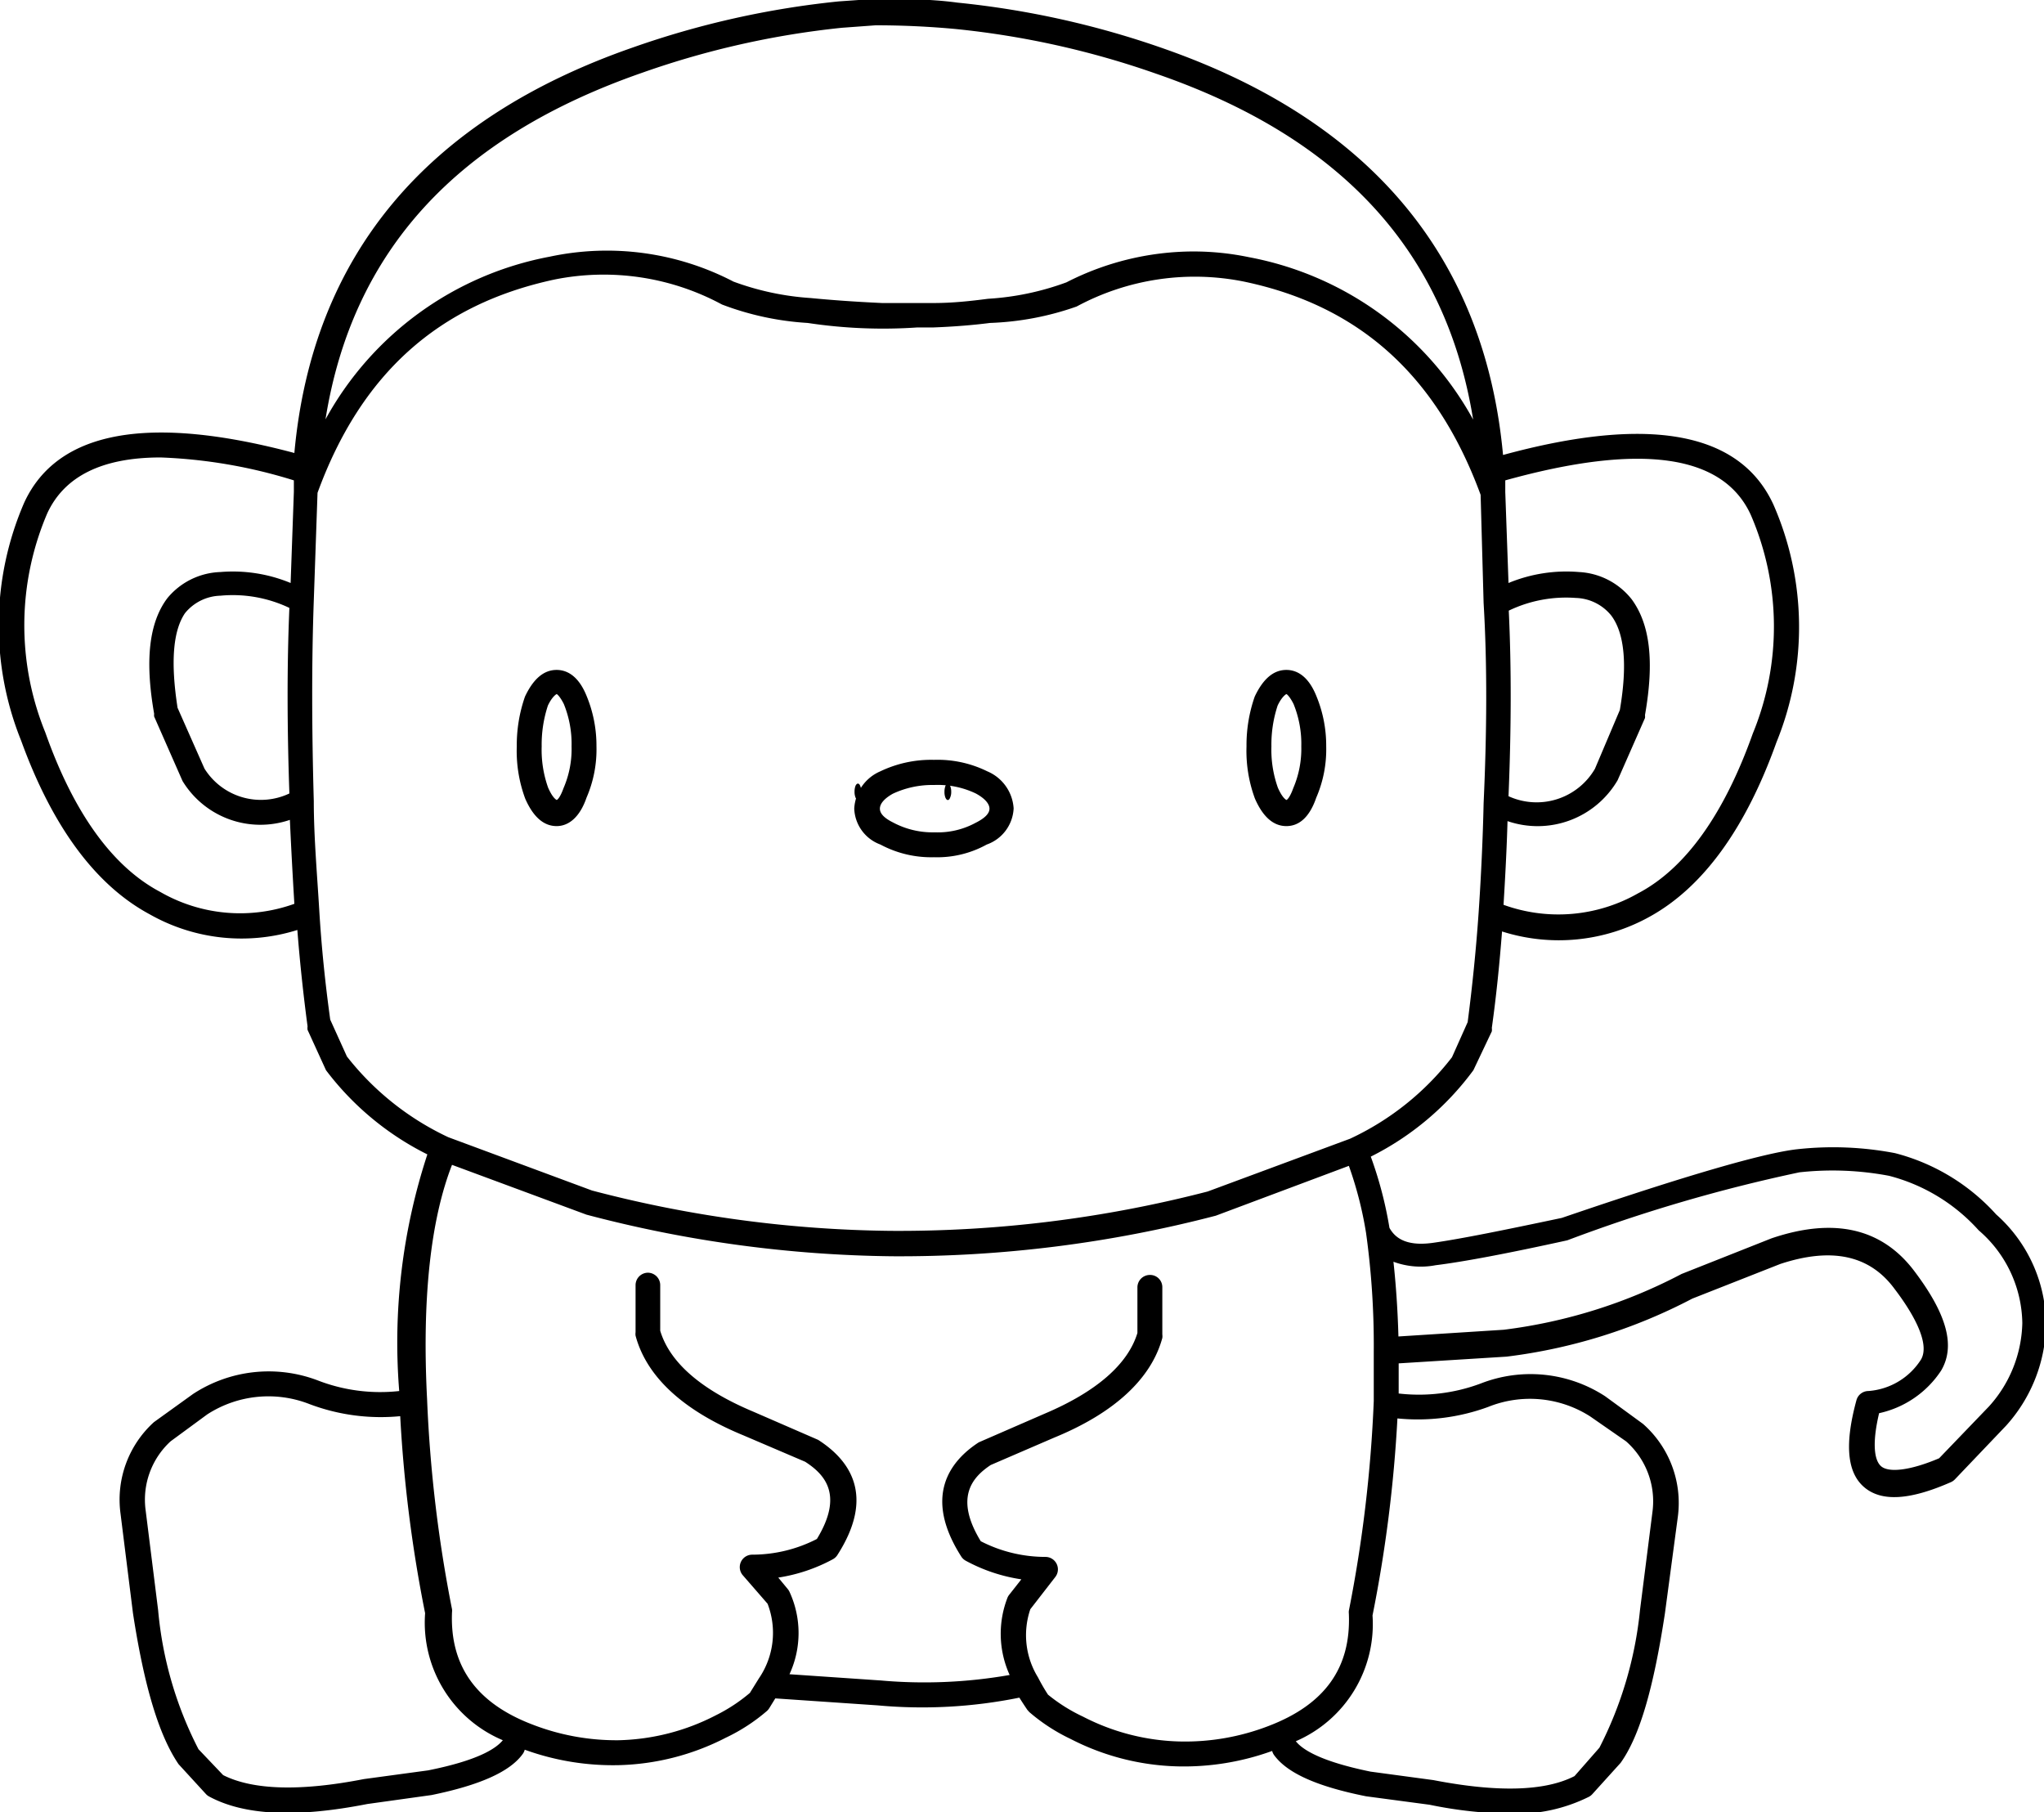<?xml version="1.0" encoding="UTF-8" standalone="no"?>
<!-- Created with Inkscape (http://www.inkscape.org/) -->

<svg
   xmlns:dc="http://purl.org/dc/elements/1.1/"
   xmlns:cc="http://creativecommons.org/ns#"
   xmlns:rdf="http://www.w3.org/1999/02/22-rdf-syntax-ns#"
   xmlns:svg="http://www.w3.org/2000/svg"
   xmlns="http://www.w3.org/2000/svg"
   xmlns:sodipodi="http://sodipodi.sourceforge.net/DTD/sodipodi-0.dtd"
   xmlns:inkscape="http://www.inkscape.org/namespaces/inkscape"
   width="176.489mm"
   height="156.446mm"
   viewBox="0 0 176.489 156.446"
   version="1.1"
   id="svg8"
   sodipodi:docname="icon.svg"
   inkscape:version="0.92.3 (unknown)">
  <defs
     id="defs2">
    <marker
       inkscape:stockid="Arrow1Lstart"
       orient="auto"
       refY="0"
       refX="0"
       id="Arrow1Lstart"
       style="overflow:visible"
       inkscape:isstock="true">
      <path
         id="path4646"
         d="M 0,0 5,-5 -12.5,0 5,5 Z"
         style="fill:#000000;fill-opacity:1;fill-rule:evenodd;stroke:none;stroke-width:1pt;stroke-opacity:1"
         transform="matrix(0.8,0,0,0.8,10,0)"
         inkscape:connector-curvature="0" />
    </marker>
    <inkscape:path-effect
       effect="sketch"
       id="path-effect132"
       is_visible="true"
       nbiter_approxstrokes="1"
       strokelength="58"
       strokelength_rdm="0.3;1"
       strokeoverlap="0.3"
       strokeoverlap_rdm="0.3;1"
       ends_tolerance="0.1;1"
       parallel_offset="5;1"
       tremble_size="5;1"
       tremble_frequency="1"
       nbtangents="5"
       tgt_places_rdmness="1;1"
       tgtscale="10"
       tgtlength="100"
       tgtlength_rdm="0.3;1" />
  </defs>
  <sodipodi:namedview
     id="base"
     pagecolor="#ffffff"
     bordercolor="#666666"
     borderopacity="1.0"
     inkscape:pageopacity="0.0"
     inkscape:pageshadow="2"
     inkscape:zoom="0.35"
     inkscape:cx="20.622338"
     inkscape:cy="521.67137"
     inkscape:document-units="mm"
     inkscape:current-layer="g35"
     showgrid="false"
     inkscape:window-width="1366"
     inkscape:window-height="707"
     inkscape:window-x="0"
     inkscape:window-y="182"
     inkscape:window-maximized="1" />
  <g
     inkscape:label="Capa 1"
     inkscape:groupmode="layer"
     id="layer1"
     transform="translate(54.069,9.414)">
    <g
       id="g35"
       transform="matrix(0.265,0,0,0.265,14.08,50.999)">
      <g
         id="g14"
         data-name="Layer1 0 FILL"
         inkscape:export-xdpi="72"
         inkscape:export-ydpi="72">
        <path
           id="path12"
           transform="translate(-9.13,-15.03)"
           d="m 60,43.15 a 5.41,5.41 0 0 0 -0.3,1.9 5,5 0 0 0 0.3,1.85 q 0.35,0.8 0.8,0.8 0.45,0 0.75,-0.8 A 4.36,4.36 0 0 0 61.9,45 4.72,4.72 0 0 0 61.55,43.1 q -0.3,-0.75 -0.75,-0.75 -0.45,0 -0.8,0.75 M 32.25,46.9 A 4.36,4.36 0 0 0 32.6,45 4.72,4.72 0 0 0 32.25,43.1 q -0.3,-0.75 -0.75,-0.75 -0.45,0 -0.8,0.75 a 5.41,5.41 0 0 0 -0.3,1.9 5,5 0 0 0 0.3,1.85 q 0.35,0.8 0.8,0.8 0.45,0 0.75,-0.75 z"
           inkscape:connector-curvature="0" />
      </g>
      <path
         id="path16"
         d="m 235.001,362.924 a 139.334,139.334 0 0 1 -26.374,-2.921 l -20.693,-2.759 c -16.23,-3.246 -25.725,-7.628 -29.944,-13.39 a 4.057,4.057 0 0 1 -0.649,-1.38 84.396,84.396 0 0 1 -30.675,5.031 80.338,80.338 0 0 1 -34.976,-8.926 59.97,59.97 0 0 1 -13.471,-8.764 l -0.649,-0.73 q -1.38,-2.029 -2.597,-3.976 a 159.135,159.135 0 0 1 -46.174,2.516 l -33.353,-2.272 -1.948,3.165 a 4.301,4.301 0 0 1 -0.73,0.893 59.645,59.645 0 0 1 -13.471,8.764 80.42,80.42 0 0 1 -34.813,8.927 84.315,84.315 0 0 1 -30.675,-5.031 4.139,4.139 0 0 1 -0.649,1.38 c -4.139,5.762 -13.877,10.144 -29.701,13.39 l -20.937,2.921 c -23.128,4.544 -40.088,3.733 -51.53,-2.434 a 4.057,4.057 0 0 1 -1.055,-0.811 l -8.927,-9.738 c -6.411,-9.413 -11.199,-25.4 -14.85,-49.177 l -4.057,-32.46 a 34.083,34.083 0 0 1 10.874,-29.782 l 12.741,-9.17 a 44.957,44.957 0 0 1 40.575,-4.463 56.318,56.318 0 0 0 26.617,3.489 196.626,196.626 0 0 1 9.17,-77.092 93.809,93.809 0 0 1 -33.028,-27.429 l -6.005,-13.146 a 4.139,4.139 0 0 1 0,-1.136 c -1.38,-10.387 -2.516,-20.937 -3.327,-31.405 a 60.7,60.7 0 0 1 -48.122,-5.112 c -17.528,-9.413 -31.648,-28.402 -41.873,-56.562 a 100.464,100.464 0 0 1 0.974,-77.498 c 10.793,-23.533 40.575,-28.889 88.048,-16.23 5.843,-64.19 42.847,-108.66 110.283,-132.112 a 290.03,290.03 0 0 1 67.111,-15.013 l 11.523,-0.811 c 9.17,0 18.259,0 27.185,1.217 a 290.192,290.192 0 0 1 67.517,15.094 c 67.192,23.615 104.278,68.085 110.202,132.274 47.635,-12.984 77.255,-7.547 88.129,16.23 a 99.409,99.409 0 0 1 0.974,77.336 C 311.606,41.976 297.73,61.046 280.445,70.622 a 60.944,60.944 0 0 1 -48.203,4.869 c -0.812,10.468 -1.866,21.018 -3.327,31.405 a 4.382,4.382 0 0 1 0,1.136 l -6.005,12.659 a 93.322,93.322 0 0 1 -33.434,28.159 128.46,128.46 0 0 1 6.086,23.209 c 1.623,2.921 5.031,6.167 14.201,4.869 9.17,-1.298 23.128,-4.139 41.955,-8.115 40.575,-13.877 66.137,-21.261 76.93,-22.397 a 107.037,107.037 0 0 1 31.648,1.298 66.868,66.868 0 0 1 32.947,19.963 48.122,48.122 0 0 1 16.23,36.355 50.313,50.313 0 0 1 -12.984,32.46 l -16.717,17.528 a 4.057,4.057 0 0 1 -1.298,0.893 c -13.471,5.924 -22.641,6.411 -28.24,1.623 -5.599,-4.788 -6.411,-14.039 -2.516,-28.321 a 4.057,4.057 0 0 1 3.895,-3.003 22.235,22.235 0 0 0 17.123,-10.225 c 3.165,-5.356 -2.84,-15.5 -8.602,-23.047 -8.115,-11.036 -20.531,-13.633 -37.248,-8.115 l -28.646,11.28 a 176.42,176.42 0 0 1 -60.538,18.908 l -35.138,2.191 v 9.819 a 57.535,57.535 0 0 0 26.698,-3.246 44.551,44.551 0 0 1 40.575,4.139 l 12.335,9.008 a 34.326,34.326 0 0 1 11.361,30.188 l -4.22,31.567 c -3.652,23.939 -8.115,39.845 -14.445,48.69 l -9.251,10.225 a 4.22,4.22 0 0 1 -1.055,0.812 53.153,53.153 0 0 1 -25.562,5.518 z m -69.951,-23.615 c 2.191,2.759 8.115,6.573 24.345,9.9 l 20.45,2.759 c 20.937,4.058 36.355,3.652 46.012,-1.298 l 8.115,-9.251 a 125.62,125.62 0 0 0 13.227,-44.876 l 4.057,-31.973 a 26.049,26.049 0 0 0 -8.602,-22.965 l -11.686,-8.115 a 36.436,36.436 0 0 0 -33.272,-3.084 66.705,66.705 0 0 1 -29.539,3.733 447.785,447.785 0 0 1 -8.115,64.19 41.549,41.549 0 0 1 -24.994,40.981 z m -349.513,11.036 c 9.657,4.869 25.075,5.356 45.85,1.298 l 20.937,-2.84 c 16.23,-3.246 22.073,-7.06 24.345,-9.819 a 41.549,41.549 0 0 1 -25.319,-41.386 447.704,447.704 0 0 1 -8.115,-64.19 65.813,65.813 0 0 1 -29.457,-3.895 36.68,36.68 0 0 0 -33.434,3.327 l -11.929,8.764 a 25.806,25.806 0 0 0 -8.115,22.56 l 4.058,32.46 a 122.536,122.536 0 0 0 13.146,45.282 z M 84.305,324.134 a 54.452,54.452 0 0 0 11.361,7.141 72.305,72.305 0 0 0 31.567,8.115 75.551,75.551 0 0 0 28.889,-5.031 c 18.34,-6.979 26.942,-18.908 26.211,-36.599 a 4.463,4.463 0 0 1 0,-0.974 443.484,443.484 0 0 0 8.115,-68.328 v -16.23 a 265.604,265.604 0 0 0 -2.516,-38.546 v 0 A 123.023,123.023 0 0 0 182.335,151.853 l -43.334,16.23 a 407.535,407.535 0 0 1 -105.495,13.227 405.75,405.75 0 0 1 -99.571,-13.552 l -43.821,-16.23 c -6.979,17.934 -9.819,43.577 -8.115,76.524 v 0 a 443.89,443.89 0 0 0 8.115,68.247 4.057,4.057 0 0 1 0,0.974 c -0.73,17.691 8.115,29.701 26.211,36.599 a 75.632,75.632 0 0 0 28.159,5.112 72.305,72.305 0 0 0 31.567,-8.115 54.614,54.614 0 0 0 11.118,-7.303 l 2.921,-4.707 v 0 a 26.293,26.293 0 0 0 2.84,-24.345 l -8.115,-9.332 a 4.057,4.057 0 0 1 3.084,-6.654 46.093,46.093 0 0 0 21.099,-5.112 C 17.762,259.052 11.595,252.398 5.184,248.259 l -20.125,-8.602 c -19.719,-8.115 -31.567,-19.151 -35.138,-32.46 a 4.22,4.22 0 0 1 0,-1.136 v -15.418 a 4.057,4.057 0 0 1 4.057,-3.976 v 0 a 4.057,4.057 0 0 1 3.976,4.139 v 14.769 c 3.084,10.306 13.309,19.233 30.35,26.374 l 21.099,9.17 c 10.144,6.492 18.827,18.015 6.249,37.572 a 4.057,4.057 0 0 1 -1.542,1.38 54.776,54.776 0 0 1 -17.691,5.924 l 3.084,3.733 a 4.057,4.057 0 0 1 0.568,0.893 31.973,31.973 0 0 1 0,26.861 l 29.701,2.029 a 161.083,161.083 0 0 0 42.036,-1.785 32.46,32.46 0 0 1 -0.649,-25.319 4.057,4.057 0 0 1 0.568,-0.893 l 3.895,-4.95 a 54.614,54.614 0 0 1 -18.015,-6.005 4.057,4.057 0 0 1 -1.542,-1.38 c -12.497,-19.557 -3.814,-31.08 5.681,-37.248 l 21.261,-9.251 c 17.123,-7.222 27.348,-16.23 30.431,-26.374 v -14.769 a 4.057,4.057 0 0 1 3.976,-4.139 3.976,3.976 0 0 1 4.139,3.976 v 15.419 a 4.22,4.22 0 0 1 0,1.136 c -3.571,13.146 -15.418,24.345 -35.219,32.46 l -20.693,8.926 c -5.843,3.895 -12.01,10.468 -3.246,24.832 a 46.093,46.093 0 0 0 21.099,5.112 4.057,4.057 0 0 1 3.165,6.573 l -8.115,10.468 a 26.211,26.211 0 0 0 2.516,22.235 v 0 a 59.483,59.483 0 0 0 3.246,5.599 z M 355.103,232.435 c -2.11,8.845 -1.866,15.094 0.649,17.285 2.516,2.191 9.576,1.38 18.908,-2.597 l 16.23,-16.879 a 41.792,41.792 0 0 0 10.874,-27.185 40.575,40.575 0 0 0 -14.201,-30.188 59.158,59.158 0 0 0 -29.214,-17.772 99.003,99.003 0 0 0 -29.214,-1.136 517.331,517.331 0 0 0 -75.632,22.154 q -29.133,6.411 -42.928,8.115 a 25.643,25.643 0 0 1 -13.714,-1.136 c 0.812,7.466 1.38,15.581 1.623,24.345 l 34.326,-2.191 a 169.198,169.198 0 0 0 57.941,-18.178 l 29.295,-11.604 c 20.369,-6.898 35.949,-3.327 46.499,10.631 10.55,13.958 13.552,24.345 8.764,32.46 a 32.46,32.46 0 0 1 -20.206,13.877 z m -466.206,-89.914 46.824,17.366 a 397.635,397.635 0 0 0 97.38,13.146 401.043,401.043 0 0 0 103.223,-12.822 l 46.418,-17.204 a 89.833,89.833 0 0 0 33.19,-26.536 l 5.112,-11.442 c 1.542,-11.848 2.759,-23.858 3.571,-35.706 0.811,-11.848 1.38,-24.345 1.623,-35.544 v 0 c 1.055,-23.047 1.217,-45.038 0,-65.326 v 0 l -0.974,-35.219 c -14.282,-38.871 -39.52,-61.593 -77.092,-69.464 a 81.15,81.15 0 0 0 -54.533,8.115 94.459,94.459 0 0 1 -28.24,5.356 c -5.68,0.73 -11.929,1.217 -18.34,1.461 v 0 h -5.275 a 164.085,164.085 0 0 1 -35.787,-1.461 94.053,94.053 0 0 1 -27.916,-6.005 81.15,81.15 0 0 0 -54.695,-8.115 c -37.654,8.115 -62.891,30.594 -77.092,69.464 l -1.217,35.057 v 0 c -0.73,20.369 -0.649,42.36 0,65.407 v 0 c 0,11.442 1.055,23.371 1.785,35.544 0.73,12.172 1.948,23.858 3.571,35.625 l 5.437,12.01 a 90.969,90.969 0 0 0 33.028,26.293 z M 232.729,66.808 a 52.423,52.423 0 0 0 43.821,-3.733 C 292.049,54.96 304.628,37.188 313.96,10.977 a 91.618,91.618 0 0 0 -0.649,-71.168 c -9.008,-19.801 -35.949,-23.533 -80.014,-11.28 0,1.217 0,2.516 0,3.814 l 1.055,29.62 a 49.339,49.339 0 0 1 22.965,-3.571 v 0 a 23.371,23.371 0 0 1 17.204,8.926 c 5.924,8.115 7.385,20.125 4.301,37.654 a 4.301,4.301 0 0 1 0,0.974 l -8.927,20.287 a 30.188,30.188 0 0 1 -35.868,13.309 c -0.244,8.845 -0.73,18.015 -1.298,27.266 z M -204.832,-78.937 c -18.989,0 -31.324,6.086 -36.923,18.178 a 92.592,92.592 0 0 0 -0.649,71.412 c 9.251,26.211 21.91,43.74 37.41,51.936 a 52.179,52.179 0 0 0 43.74,3.895 c -0.568,-9.332 -1.055,-18.421 -1.461,-27.348 a 29.701,29.701 0 0 1 -34.976,-12.659 l -9.251,-21.018 a 4.22,4.22 0 0 1 0,-0.893 c -3.084,-17.528 -1.623,-29.782 4.301,-37.654 a 23.371,23.371 0 0 1 17.285,-8.521 49.177,49.177 0 0 1 22.884,3.571 l 1.055,-29.701 v 0 c 0,-1.217 0,-2.516 0,-3.733 a 165.87,165.87 0 0 0 -43.415,-7.466 z M 234.352,31.426 a 21.992,21.992 0 0 0 28.159,-8.927 l 8.115,-19.151 c 2.516,-14.688 1.542,-25.075 -2.84,-30.837 a 15.418,15.418 0 0 0 -11.523,-5.68 43.091,43.091 0 0 0 -21.829,4.139 c 0.893,18.664 0.811,38.952 -0.081,60.457 z m -433.665,-28.808 8.764,19.801 a 21.667,21.667 0 0 0 27.672,8.115 c -0.73,-21.18 -0.811,-41.468 0,-60.457 a 42.928,42.928 0 0 0 -22.479,-3.976 15.418,15.418 0 0 0 -11.523,5.68 c -3.976,5.843 -4.707,16.149 -2.434,30.837 z M 131.616,-146.048 a 88.778,88.778 0 0 1 18.178,1.866 105.495,105.495 0 0 1 73.035,52.91 C 213.983,-146.13 179.819,-183.134 119.687,-203.908 a 282.321,282.321 0 0 0 -65.407,-14.607 c -8.683,-0.812 -17.447,-1.217 -26.13,-1.217 l -11.036,0.811 a 282.24,282.24 0 0 0 -64.92,14.607 c -60.538,21.018 -94.54,58.103 -103.304,112.961 a 105.495,105.495 0 0 1 73.035,-52.991 89.265,89.265 0 0 1 59.889,8.115 89.265,89.265 0 0 0 25.156,5.356 v 0 c 6.654,0.649 14.445,1.217 23.29,1.623 5.437,0 10.793,0 16.23,0 h 0.568 c 6.167,0 12.091,-0.649 17.691,-1.38 a 89.265,89.265 0 0 0 25.562,-5.356 91.05,91.05 0 0 1 41.305,-10.063 z M 47.139,51.308 A 35.057,35.057 0 0 1 29.692,47.17 12.984,12.984 0 0 1 21.171,35.484 14.039,14.039 0 0 1 29.692,23.311 38.303,38.303 0 0 1 47.139,19.579 36.599,36.599 0 0 1 64.505,23.311 14.039,14.039 0 0 1 73.107,35.403 13.146,13.146 0 0 1 64.343,47.17 33.353,33.353 0 0 1 47.139,51.308 Z m 0,-23.533 a 30.188,30.188 0 0 0 -13.39,2.84 c -2.759,1.542 -4.22,3.246 -4.22,4.869 0,1.623 1.461,3.084 4.22,4.463 a 27.266,27.266 0 0 0 13.633,3.246 25.806,25.806 0 0 0 13.309,-3.084 c 3.084,-1.542 4.544,-3.084 4.544,-4.626 0,-1.542 -1.461,-3.327 -4.463,-4.95 A 28.727,28.727 0 0 0 47.139,27.775 Z M 161.966,41.164 c -4.22,0 -7.628,-3.003 -10.225,-8.926 a 44.795,44.795 0 0 1 -2.759,-17.041 47.96,47.96 0 0 1 2.678,-16.23 c 2.759,-5.843 6.167,-8.683 10.306,-8.683 2.921,0 6.979,1.461 9.819,8.602 a 42.198,42.198 0 0 1 3.165,16.311 39.52,39.52 0 0 1 -3.246,16.717 c -2.11,6.167 -5.437,9.251 -9.738,9.251 z m 0,-43.009 c 0,0 -1.38,0.649 -2.84,3.733 a 40.575,40.575 0 0 0 -2.029,13.309 36.842,36.842 0 0 0 2.11,13.471 c 1.542,3.489 2.678,3.895 2.759,3.976 0.081,0.081 1.055,-0.487 2.272,-3.895 A 32.46,32.46 0 0 0 166.835,15.196 34.408,34.408 0 0 0 164.319,1.401 c -1.217,-2.435 -2.191,-3.246 -2.353,-3.246 z M -75.803,41.164 c -4.22,0 -7.628,-3.003 -10.225,-8.926 a 44.714,44.714 0 0 1 -2.759,-17.041 48.122,48.122 0 0 1 2.678,-16.23 c 2.759,-5.843 6.167,-8.683 10.306,-8.683 2.921,0 6.979,1.461 9.819,8.602 a 42.36,42.36 0 0 1 3.165,16.311 39.52,39.52 0 0 1 -3.246,16.717 c -2.11,6.167 -5.68,9.251 -9.738,9.251 z m 0,-43.009 c 0,0 -1.38,0.649 -2.84,3.733 a 40.575,40.575 0 0 0 -2.029,13.309 36.68,36.68 0 0 0 2.11,13.471 c 1.542,3.489 2.678,3.895 2.759,3.976 0.081,0.081 1.055,-0.487 2.272,-3.895 a 31.973,31.973 0 0 0 2.597,-13.552 34.408,34.408 0 0 0 -2.516,-13.795 c -1.217,-2.435 -2.191,-3.246 -2.353,-3.246 z"
         inkscape:connector-curvature="0"
         inkscape:export-xdpi="72"
         inkscape:export-ydpi="72"
         style="stroke-width:3.067;stroke-miterlimit:4;stroke-dasharray:none" />
    </g>
  </g>
</svg>
